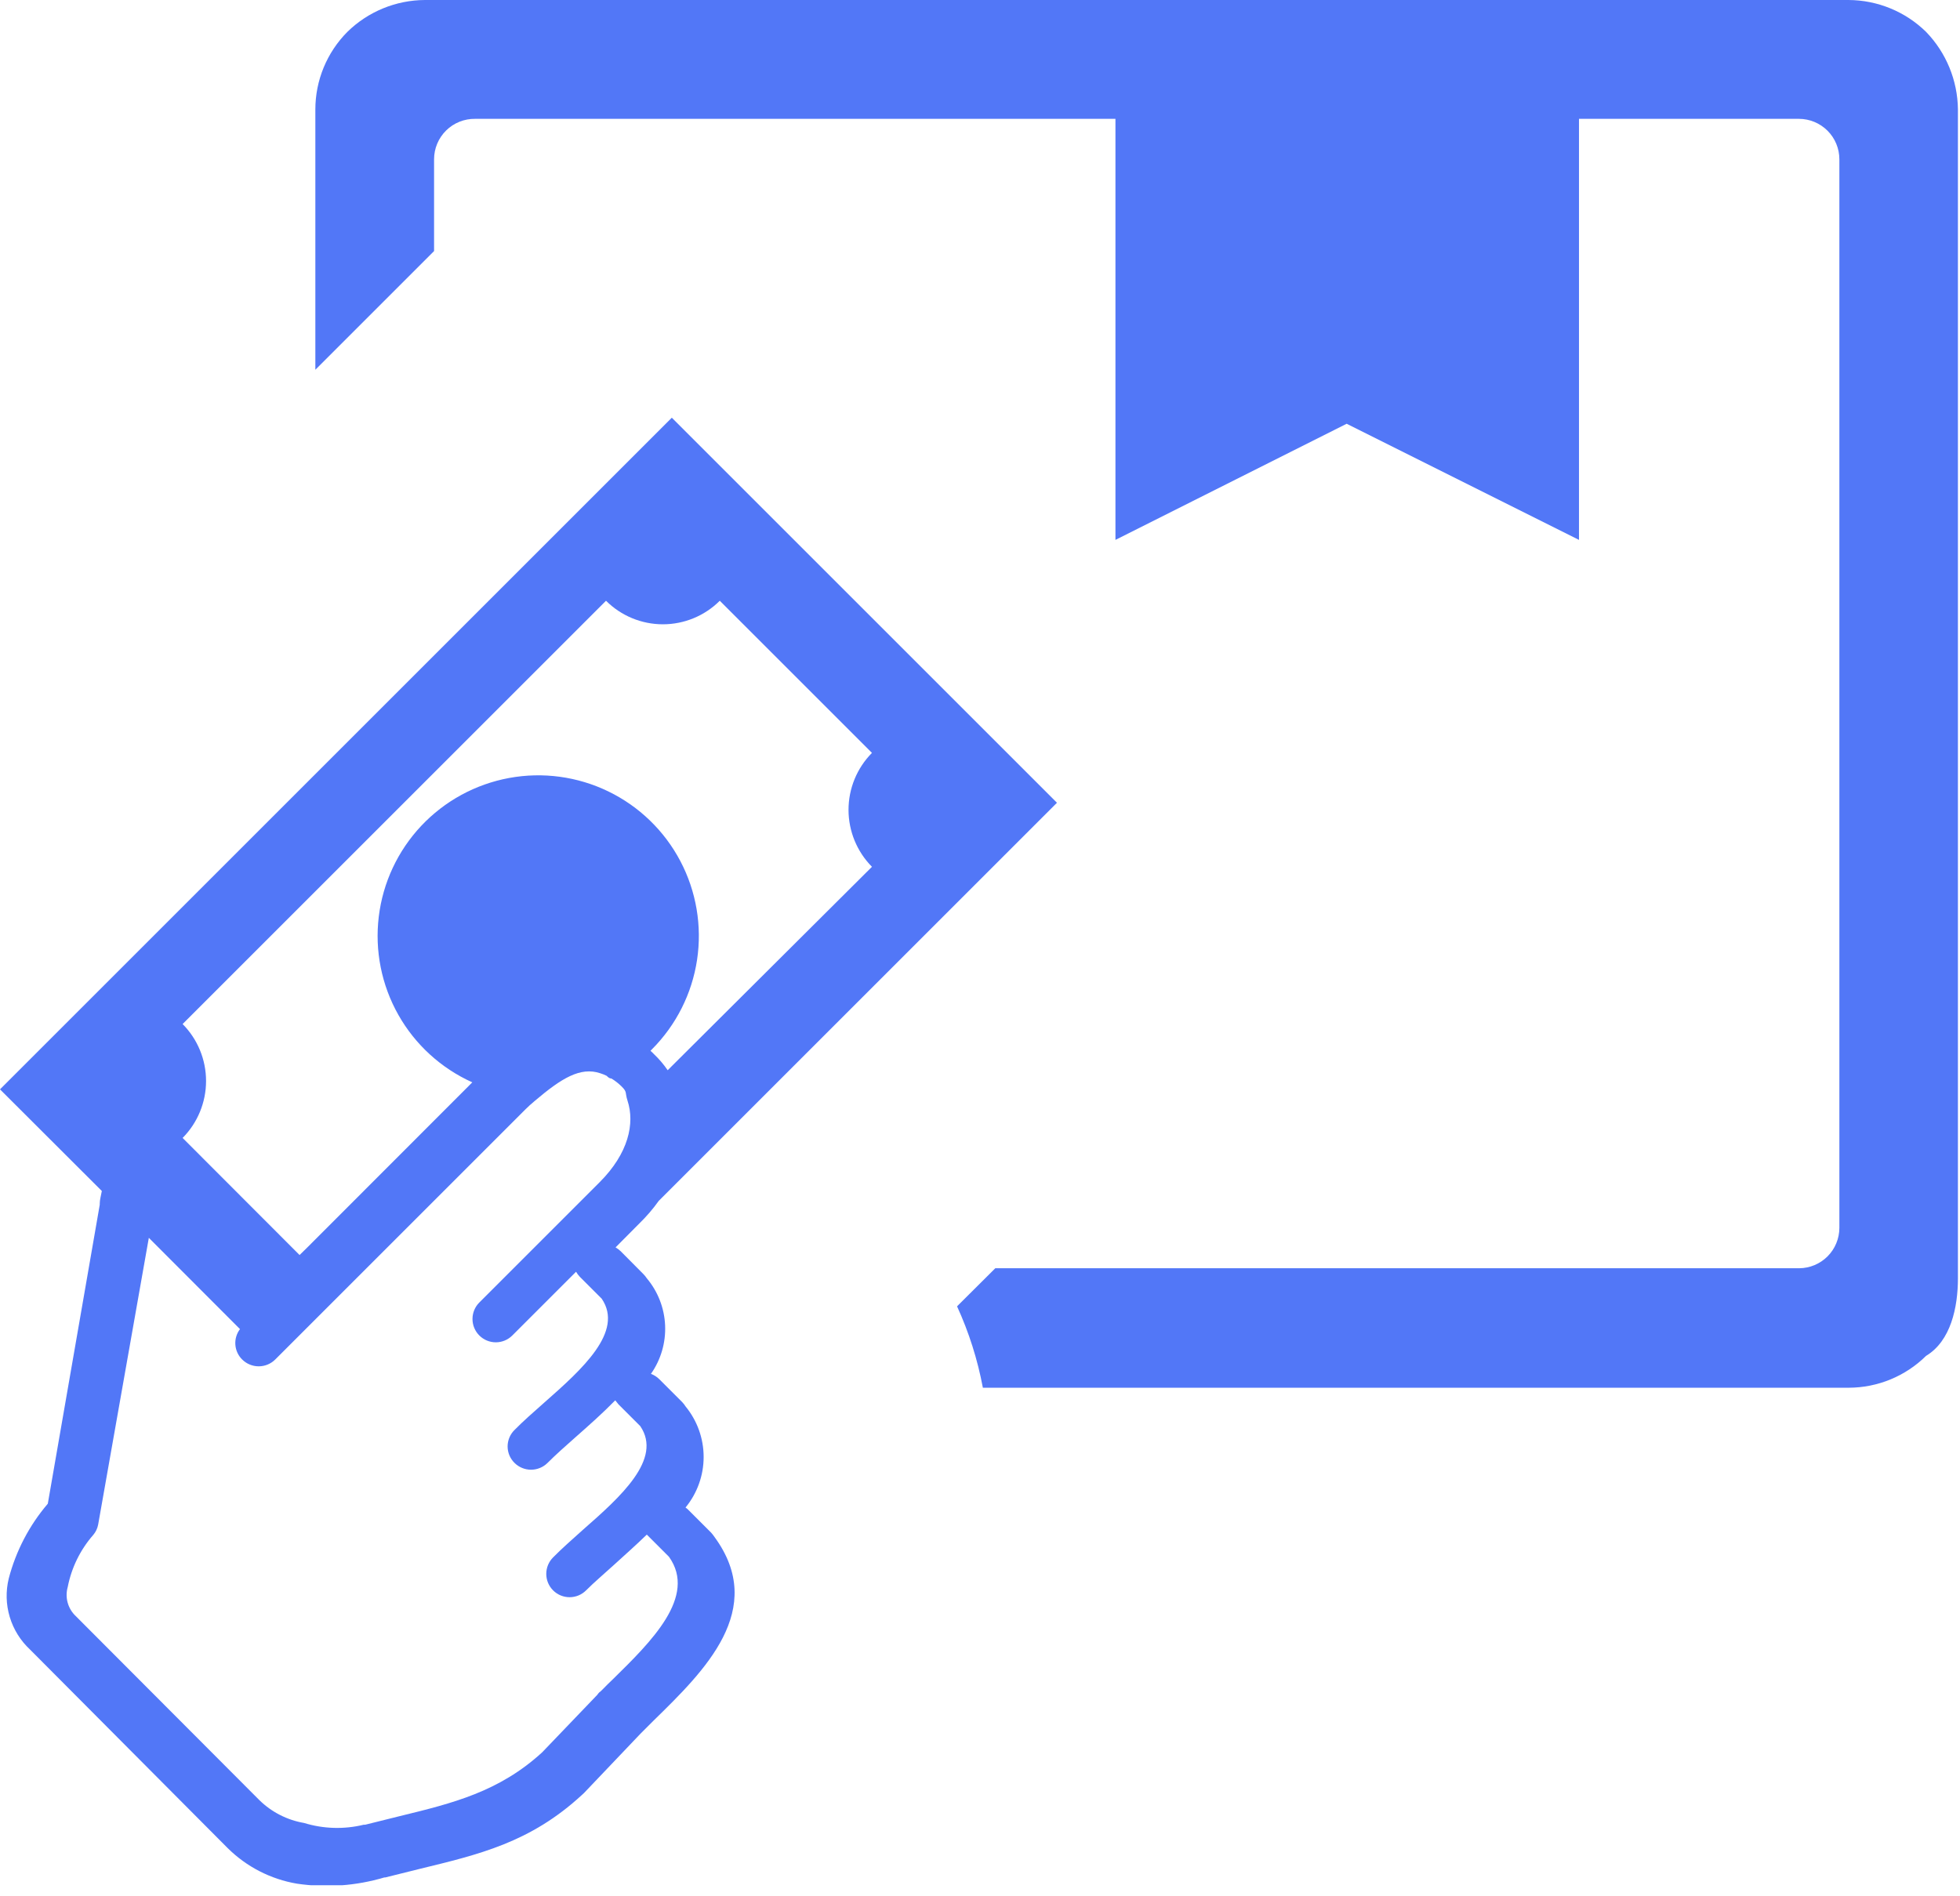 <svg width="123" height="119" viewBox="0 0 123 119" fill="none" xmlns="http://www.w3.org/2000/svg">
<g clip-path="url(#clip0_42_10)">
<path d="M29.82 7.46C29.483 7.455 29.148 7.516 28.836 7.642C28.523 7.767 28.238 7.953 27.998 8.19C27.758 8.426 27.567 8.708 27.437 9.019C27.307 9.329 27.24 9.663 27.24 10V15.76L19.79 23.21V6.88C19.788 5.051 20.511 3.297 21.8 2C23.101 0.725 24.848 0.008 26.67 0L116 0C117.822 0.008 119.569 0.725 120.87 2C122.133 3.305 122.848 5.044 122.87 6.86V80.24C122.87 82.07 122.42 84.18 120.87 85.11C119.576 86.39 117.83 87.108 116.01 87.11H61.68C61.35 85.347 60.806 83.631 60.06 82L62.46 79.61H112.91C113.578 79.605 114.218 79.336 114.69 78.863C115.161 78.389 115.427 77.749 115.43 77.08V10C115.43 9.326 115.162 8.68 114.686 8.204C114.21 7.728 113.564 7.46 112.89 7.46H99.09V33.89L84.51 26.6L70 33.89V7.46H29.82ZM9.34 77.7L6.16 95.7C6.116 95.935 6.013 96.156 5.86 96.34C5.042 97.272 4.487 98.403 4.25 99.62C4.159 99.94 4.157 100.279 4.246 100.6C4.334 100.921 4.508 101.211 4.75 101.44L16.28 113C17.046 113.75 18.023 114.249 19.08 114.43C20.297 114.804 21.593 114.842 22.83 114.54H22.92L25.09 114C28.42 113.19 31.32 112.47 34.02 110L37.48 106.39C37.521 106.329 37.568 106.272 37.62 106.22C37.67 106.22 38.01 105.83 38.47 105.4C40.83 103.08 43.77 100.22 41.98 97.72L40.59 96.33C39.92 96.98 39.21 97.61 38.53 98.23C37.85 98.85 37.32 99.29 36.78 99.83C36.505 100.105 36.133 100.259 35.745 100.259C35.357 100.259 34.984 100.105 34.71 99.83C34.435 99.555 34.281 99.183 34.281 98.795C34.281 98.407 34.435 98.034 34.71 97.76C35.24 97.22 35.91 96.63 36.59 96.02C38.94 93.96 41.59 91.59 40.18 89.52L38.81 88.15L38.61 87.9C37.82 88.71 36.95 89.48 36.1 90.23C35.48 90.78 34.9 91.29 34.36 91.83C34.085 92.103 33.713 92.256 33.325 92.256C32.937 92.256 32.565 92.103 32.29 91.83C32.152 91.695 32.043 91.534 31.968 91.356C31.894 91.178 31.855 90.988 31.855 90.795C31.855 90.602 31.894 90.412 31.968 90.234C32.043 90.056 32.152 89.895 32.29 89.76C32.82 89.22 33.49 88.63 34.17 88.03C36.52 85.96 39.17 83.59 37.76 81.52L36.39 80.15C36.298 80.053 36.218 79.945 36.15 79.83L32.15 83.83C31.875 84.105 31.503 84.259 31.115 84.259C30.727 84.259 30.355 84.105 30.08 83.83C29.805 83.555 29.651 83.183 29.651 82.795C29.651 82.407 29.805 82.034 30.08 81.76L37.63 74.21C39.44 72.4 39.85 70.52 39.38 69.09C39.21 68.57 39.38 68.56 39 68.19C38.81 68.002 38.599 67.838 38.37 67.7C38.26 67.7 38.18 67.64 38.07 67.53C37.941 67.466 37.807 67.413 37.67 67.37C36.42 66.95 35.23 67.69 33.59 69.08L33.52 69.14C33.34 69.29 33.16 69.45 32.98 69.63L17.27 85.34C16.995 85.613 16.623 85.766 16.235 85.766C15.847 85.766 15.475 85.613 15.2 85.34C14.948 85.093 14.796 84.763 14.77 84.411C14.744 84.06 14.847 83.711 15.06 83.43L9.34 77.7ZM18.8 78.78L19.31 78.28L29.64 67.94C27.681 67.058 26.054 65.573 24.998 63.702C23.942 61.831 23.512 59.672 23.77 57.539C24.027 55.406 24.96 53.411 26.431 51.845C27.903 50.279 29.836 49.225 31.949 48.835C34.062 48.446 36.244 48.741 38.177 49.679C40.11 50.617 41.693 52.148 42.694 54.049C43.696 55.95 44.064 58.121 43.745 60.246C43.426 62.37 42.436 64.337 40.92 65.86L40.82 65.96C40.901 66.028 40.978 66.102 41.05 66.18C41.368 66.482 41.653 66.817 41.9 67.18L54.72 54.41C53.778 53.459 53.249 52.174 53.249 50.835C53.249 49.496 53.778 48.211 54.72 47.26L45.17 37.71C44.223 38.657 42.939 39.188 41.6 39.188C40.261 39.188 38.977 38.657 38.03 37.71L11.46 64.28C12.402 65.231 12.931 66.516 12.931 67.855C12.931 69.194 12.402 70.479 11.46 71.43L18.8 78.78ZM41.34 75.38C40.977 75.889 40.568 76.364 40.12 76.8L38.63 78.3C38.746 78.367 38.853 78.448 38.95 78.54L40.38 79.98C40.458 80.06 40.528 80.147 40.59 80.24C41.288 81.072 41.692 82.111 41.739 83.196C41.786 84.281 41.474 85.351 40.85 86.24C41.049 86.313 41.23 86.43 41.38 86.58L42.81 88.01C42.889 88.093 42.959 88.183 43.02 88.28C43.755 89.175 44.157 90.297 44.157 91.455C44.157 92.613 43.755 93.735 43.02 94.63C43.085 94.674 43.145 94.724 43.2 94.78L44.63 96.21C44.706 96.296 44.776 96.386 44.84 96.48C48.17 101.03 44.2 104.89 41.01 108.01L40.19 108.83L36.64 112.56L36.52 112.67C33.27 115.67 30.04 116.41 26.31 117.32L24.18 117.85H24.12C22.34 118.38 20.466 118.513 18.63 118.24C16.984 117.96 15.464 117.177 14.28 116L1.89 103.55C1.288 102.992 0.847 102.284 0.611 101.498C0.375 100.712 0.354 99.877 0.55 99.08C1.002 97.352 1.839 95.748 3 94.39L6.26 75.62V75.54C6.26 75.31 6.34 75.05 6.39 74.76L0 68.38L42.16 26.22L66.33 50.39L41.33 75.39L41.34 75.38Z" fill="#5277F7"/>
</g>
<defs>
<clipPath id="clip0_42_10">
<rect width="122.88" height="118.34" fill="white"/>
</clipPath>
</defs>
</svg>
